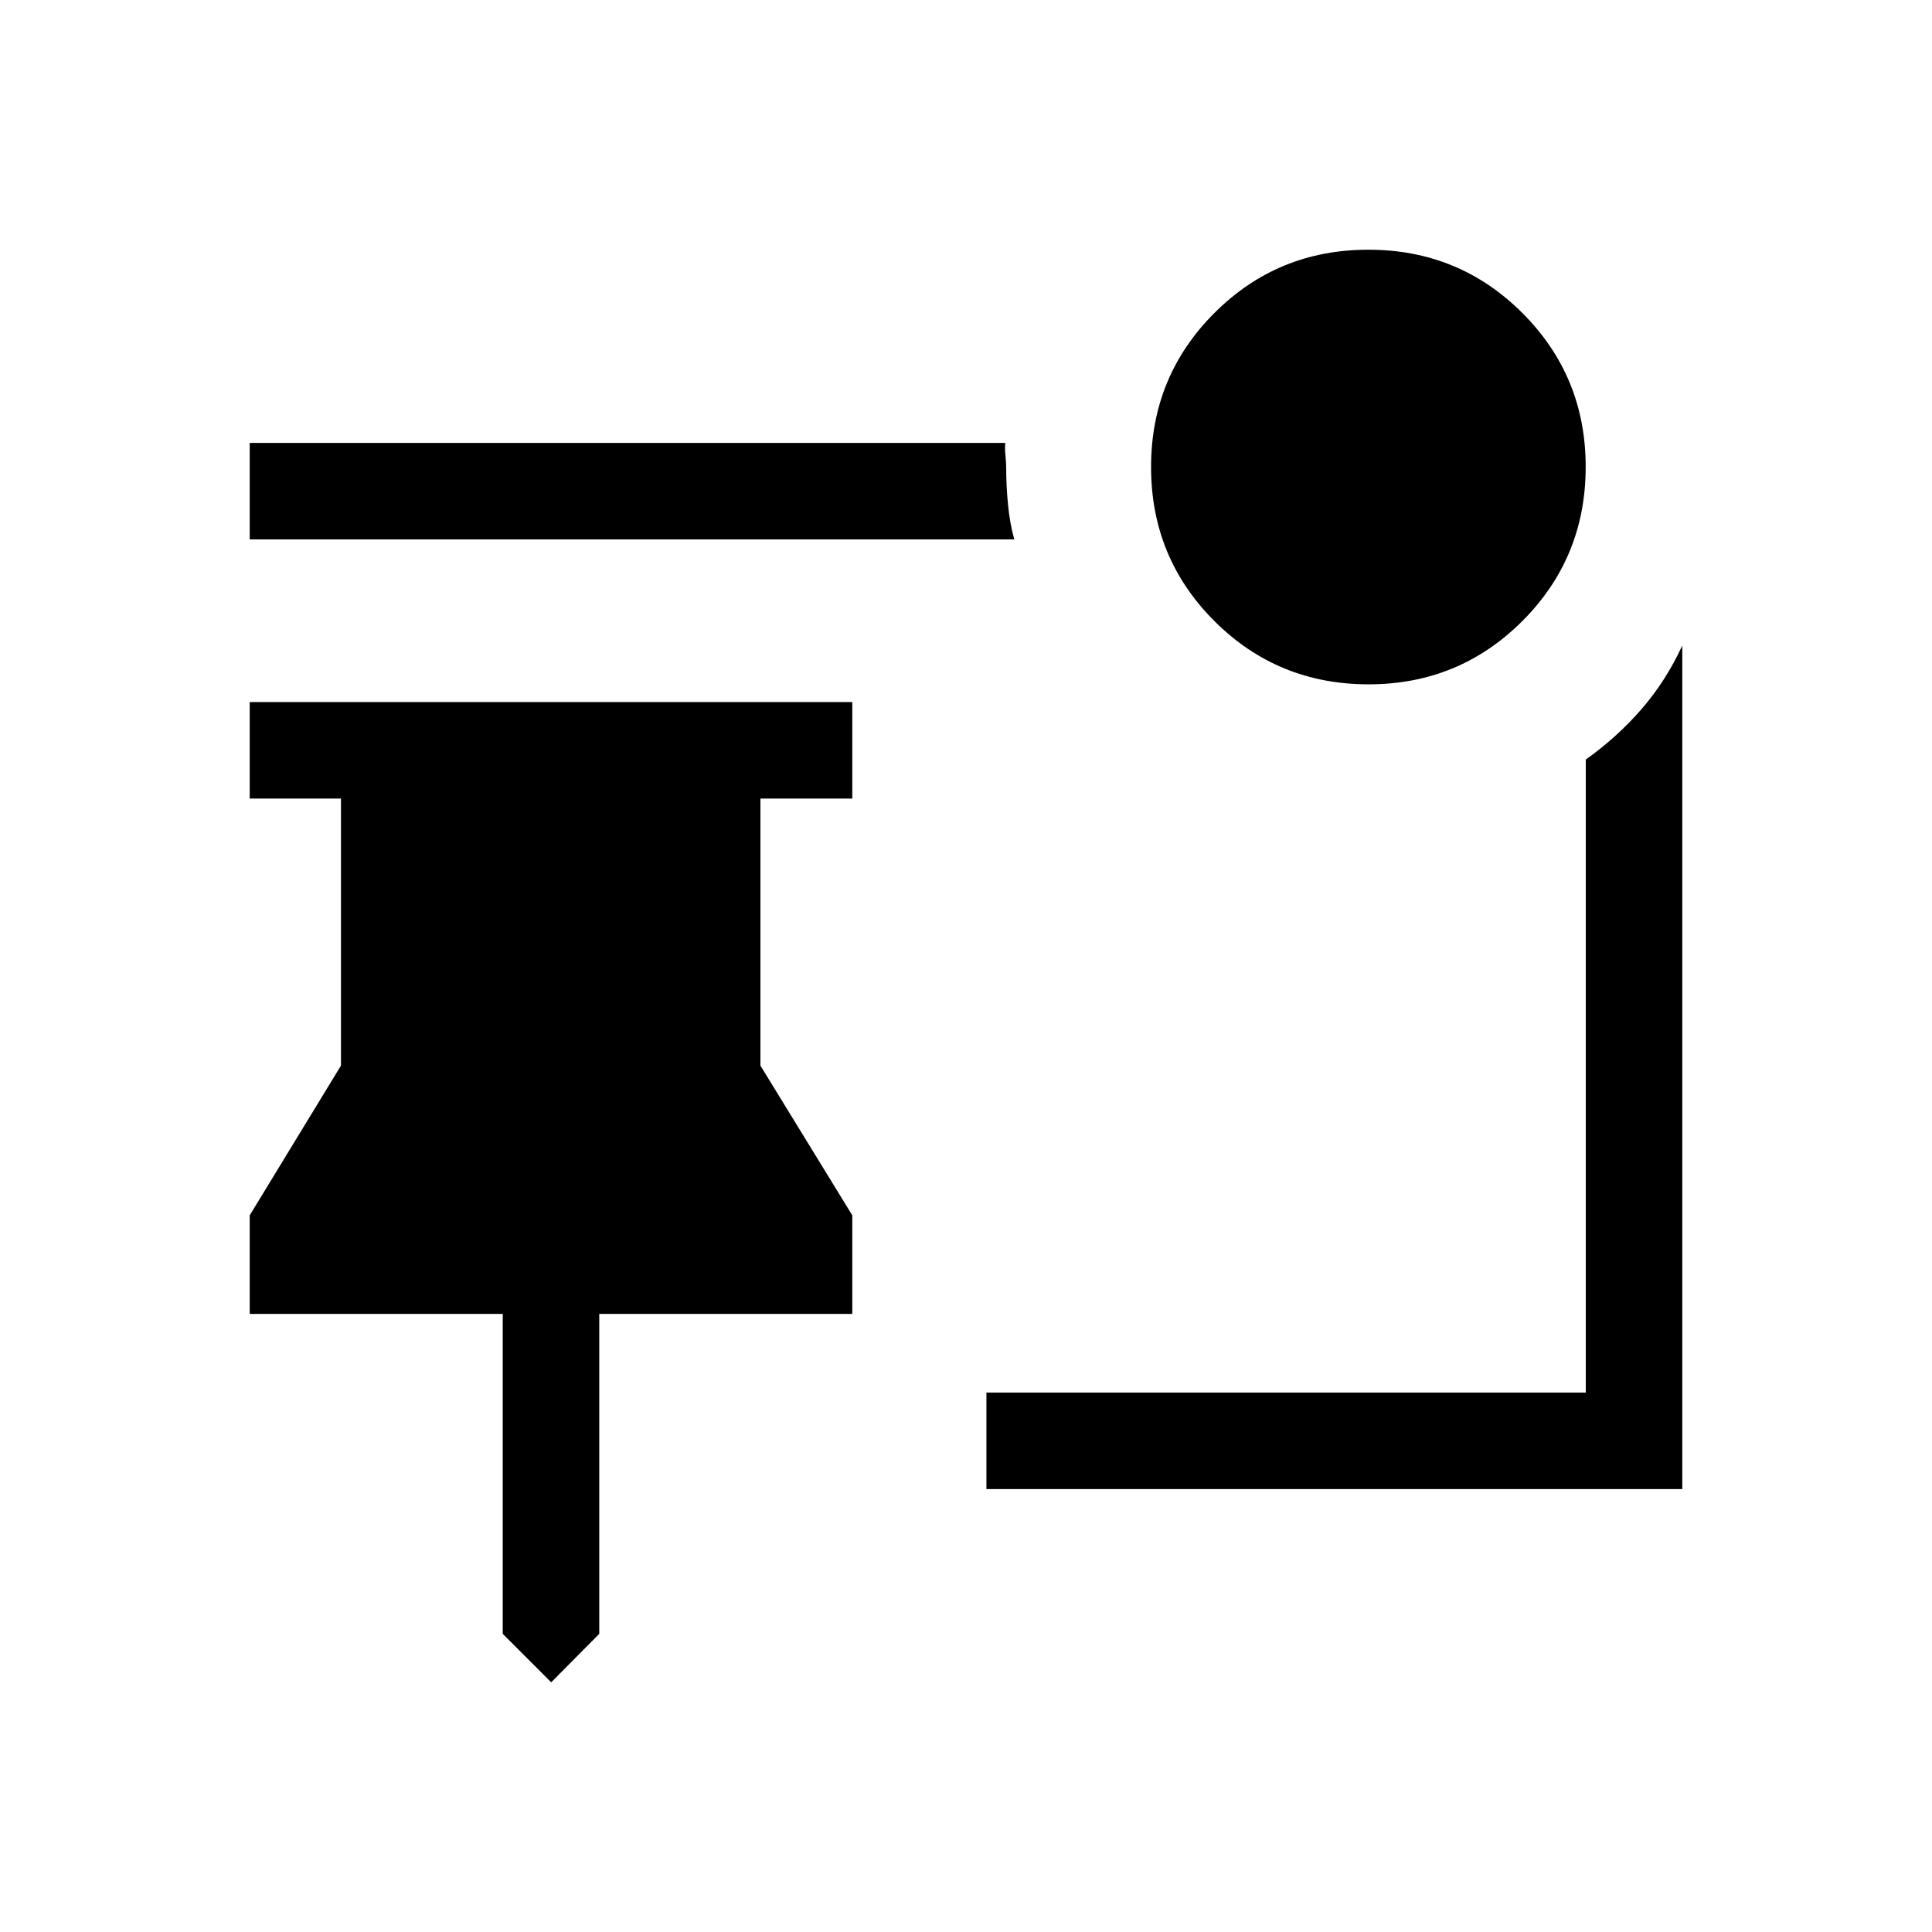 <svg xmlns="http://www.w3.org/2000/svg" height="20" viewBox="0 -960 960 960" width="20"><path d="m273.89-124.08-24.08-24.07v-158.97H124.08v-48.99l45.34-74.39v-132.69h-45.34v-47.96H423.5v47.96h-45.65v132.69l45.65 74.39v48.99H297.77v158.97l-23.88 24.07Zm406.16-495.88q-45.17 0-76.63-31.45-31.46-31.44-31.46-76.52 0-45.07 31.45-76.53 31.44-31.46 76.52-31.46 45.07 0 76.53 31.46t31.46 76.41q0 45.17-31.46 76.63-31.46 31.46-76.41 31.46Zm-176.05-72H124.08v-47.96H499.5q-.23 3 .12 6.44.34 3.44.34 5.6 0 9.15.91 18.59.9 9.44 3.13 17.33Zm-13.85 471.88v-47.96h297.81v-314.54q15.54-11.07 27.63-24.98 12.1-13.9 20.33-31.67v419.15H490.15Z"/></svg>